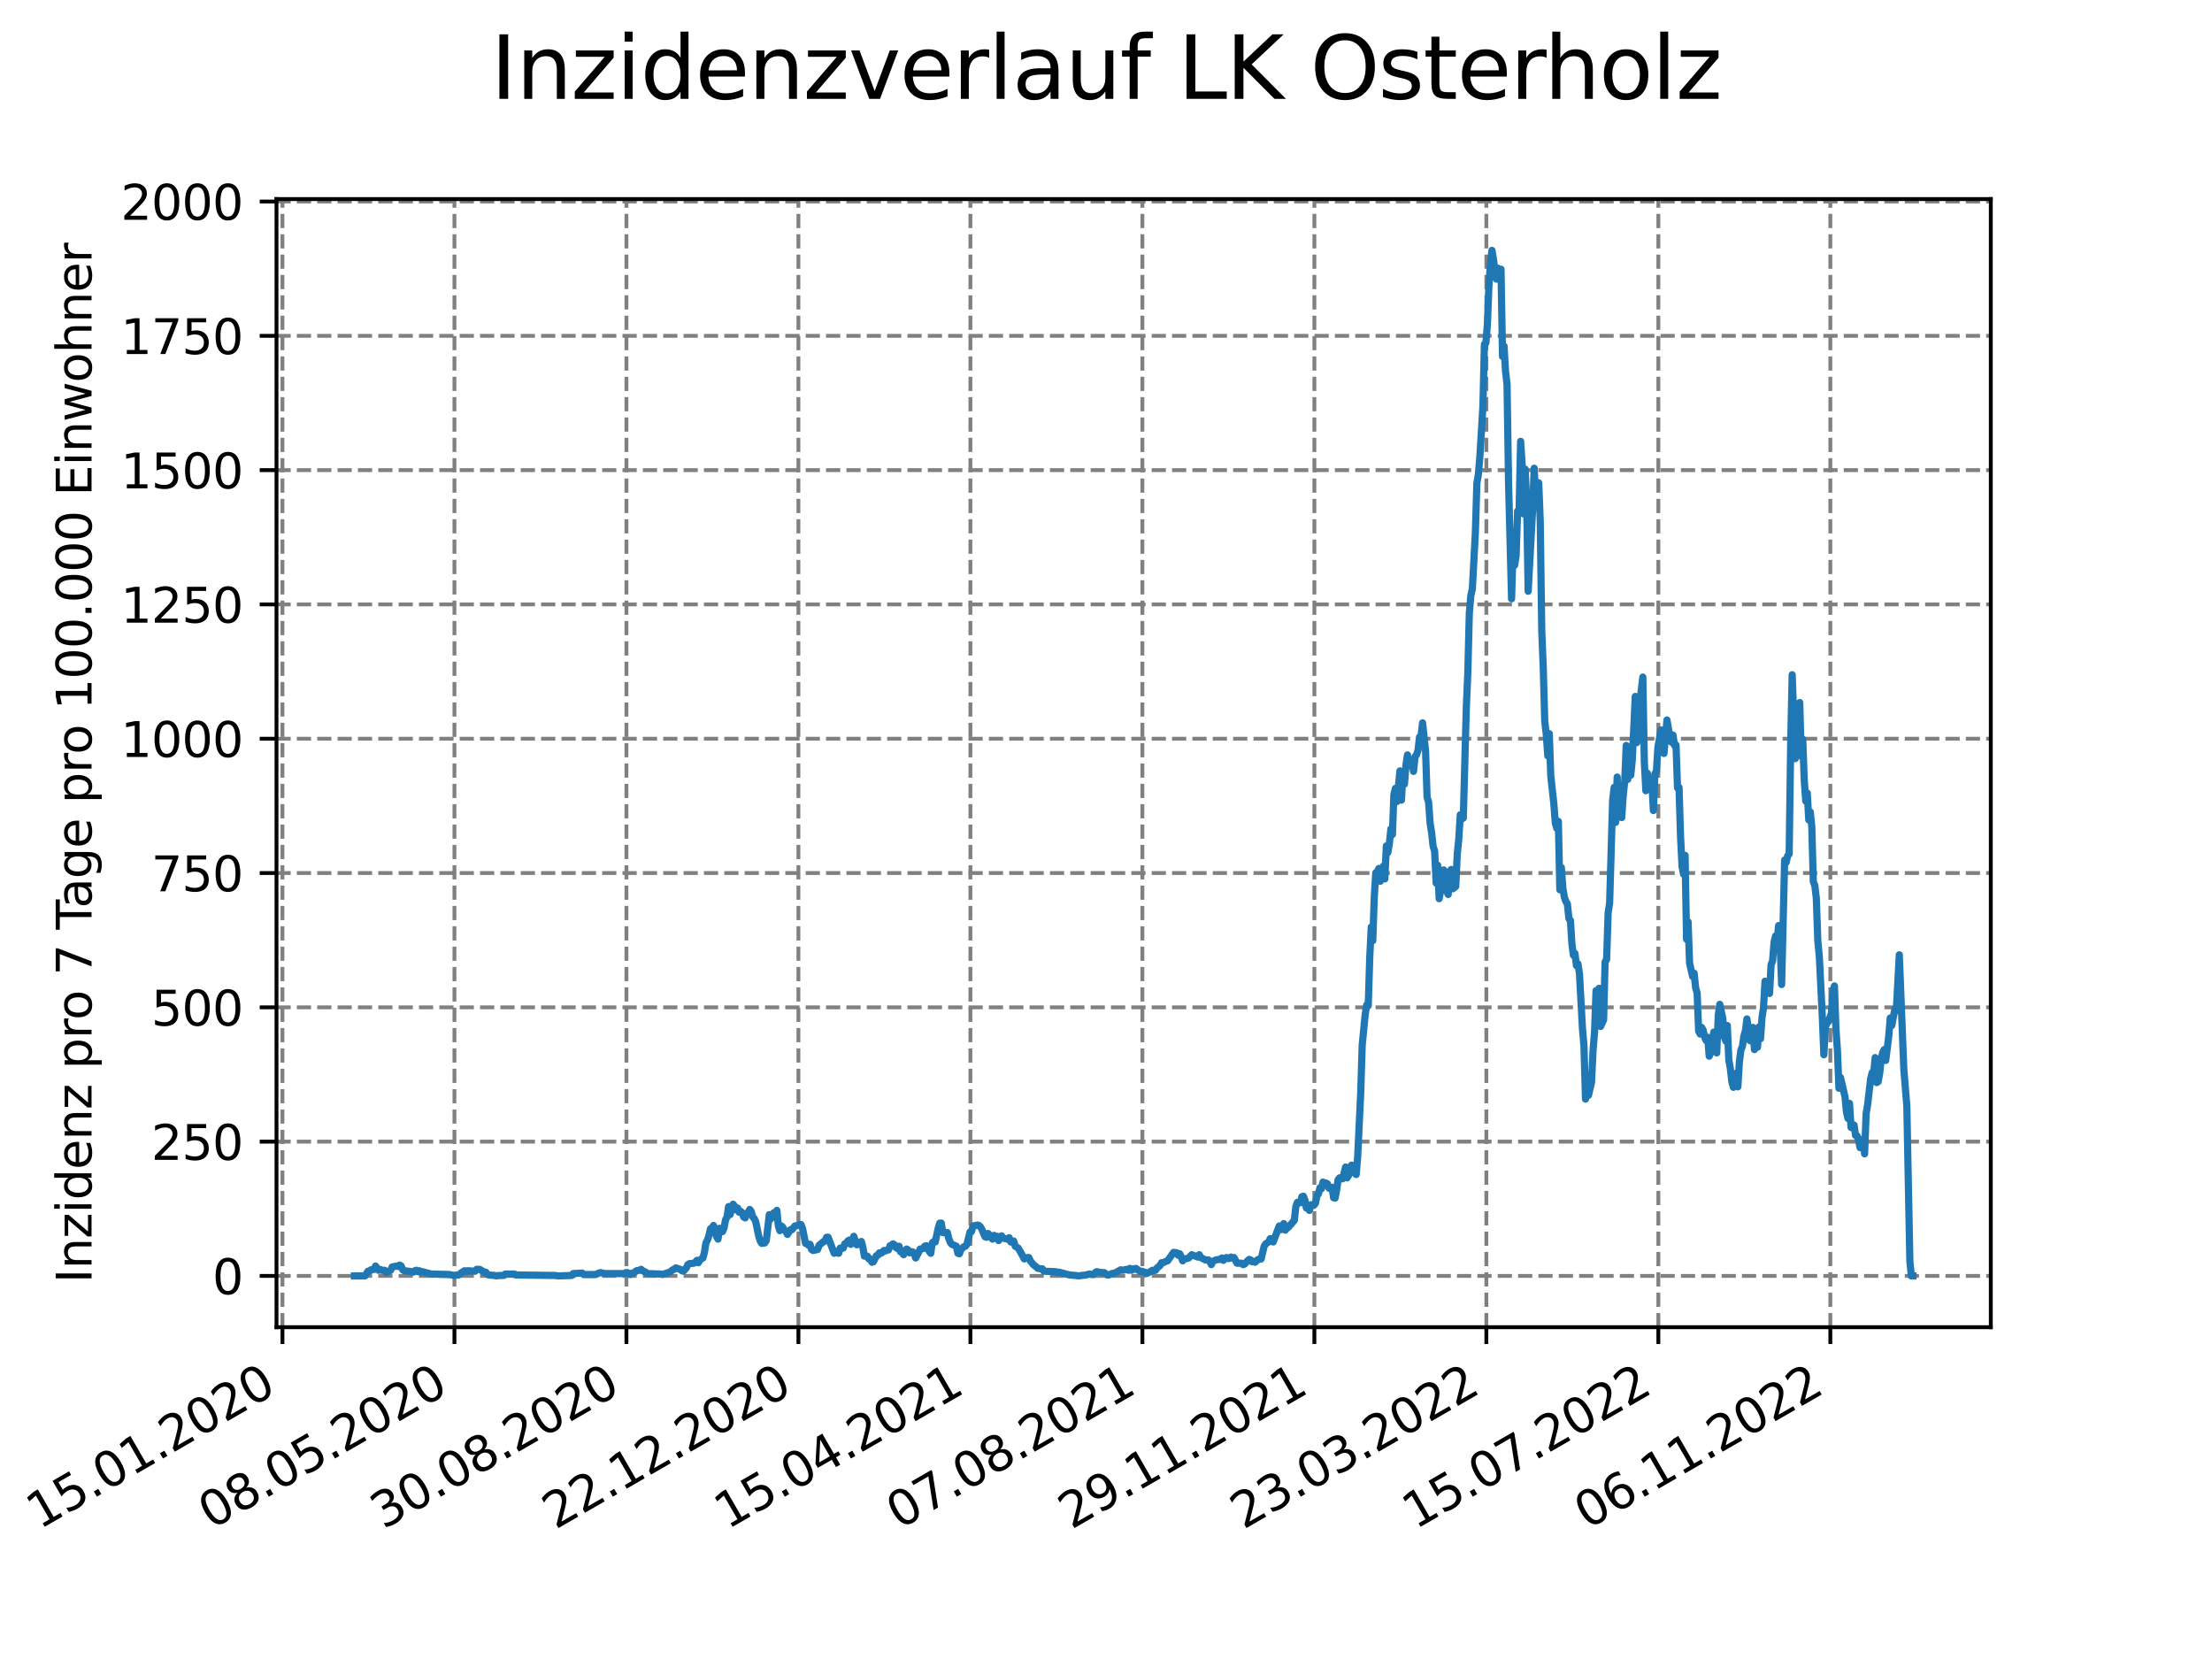 <?xml version="1.0" encoding="utf-8" standalone="no"?>
<!DOCTYPE svg PUBLIC "-//W3C//DTD SVG 1.1//EN"
  "http://www.w3.org/Graphics/SVG/1.1/DTD/svg11.dtd">
<svg xmlns:xlink="http://www.w3.org/1999/xlink" width="460.8pt" height="345.6pt" viewBox="0 0 460.8 345.6" xmlns="http://www.w3.org/2000/svg" version="1.1">
 <defs>
  <style type="text/css">*{stroke-linejoin: round; stroke-linecap: butt}</style>
 </defs>
 <g id="figure_1">
  <g id="patch_1">
   <path d="M 0 345.6 
L 460.8 345.6 
L 460.8 0 
L 0 0 
z
" style="fill: #ffffff"/>
  </g>
  <g id="axes_1">
   <g id="patch_2">
    <path d="M 57.6 276.48 
L 414.72 276.48 
L 414.72 41.472 
L 57.6 41.472 
z
" style="fill: #ffffff"/>
   </g>
   <g id="matplotlib.axis_1">
    <g id="xtick_1">
     <g id="line2d_1">
      <path d="M 58.839 276.48 
L 58.839 41.472 
" clip-path="url(#p938b5c70aa)" style="fill: none; stroke-dasharray: 2.96,1.28; stroke-dashoffset: 0; stroke: #808080; stroke-width: 0.8"/>
     </g>
     <g id="line2d_2">
      <defs>
       <path id="m889c617d1c" d="M 0 0 
L 0 3.5 
" style="stroke: #000000; stroke-width: 0.8"/>
      </defs>
      <g>
       <use xlink:href="#m889c617d1c" x="58.839" y="276.48" style="stroke: #000000; stroke-width: 0.8"/>
      </g>
     </g>
     <g id="text_1">
      <!-- 15.01.2020 -->
      <g transform="translate(8.214 318.689) rotate(-30) scale(0.1 -0.1)">
       <defs>
        <path id="DejaVuSans-31" d="M 794 531 
L 1825 531 
L 1825 4091 
L 703 3866 
L 703 4441 
L 1819 4666 
L 2450 4666 
L 2450 531 
L 3481 531 
L 3481 0 
L 794 0 
L 794 531 
z
" transform="scale(0.016)"/>
        <path id="DejaVuSans-35" d="M 691 4666 
L 3169 4666 
L 3169 4134 
L 1269 4134 
L 1269 2991 
Q 1406 3038 1543 3061 
Q 1681 3084 1819 3084 
Q 2600 3084 3056 2656 
Q 3513 2228 3513 1497 
Q 3513 744 3044 326 
Q 2575 -91 1722 -91 
Q 1428 -91 1123 -41 
Q 819 9 494 109 
L 494 744 
Q 775 591 1075 516 
Q 1375 441 1709 441 
Q 2250 441 2565 725 
Q 2881 1009 2881 1497 
Q 2881 1984 2565 2268 
Q 2250 2553 1709 2553 
Q 1456 2553 1204 2497 
Q 953 2441 691 2322 
L 691 4666 
z
" transform="scale(0.016)"/>
        <path id="DejaVuSans-2e" d="M 684 794 
L 1344 794 
L 1344 0 
L 684 0 
L 684 794 
z
" transform="scale(0.016)"/>
        <path id="DejaVuSans-30" d="M 2034 4250 
Q 1547 4250 1301 3770 
Q 1056 3291 1056 2328 
Q 1056 1369 1301 889 
Q 1547 409 2034 409 
Q 2525 409 2770 889 
Q 3016 1369 3016 2328 
Q 3016 3291 2770 3770 
Q 2525 4250 2034 4250 
z
M 2034 4750 
Q 2819 4750 3233 4129 
Q 3647 3509 3647 2328 
Q 3647 1150 3233 529 
Q 2819 -91 2034 -91 
Q 1250 -91 836 529 
Q 422 1150 422 2328 
Q 422 3509 836 4129 
Q 1250 4750 2034 4750 
z
" transform="scale(0.016)"/>
        <path id="DejaVuSans-32" d="M 1228 531 
L 3431 531 
L 3431 0 
L 469 0 
L 469 531 
Q 828 903 1448 1529 
Q 2069 2156 2228 2338 
Q 2531 2678 2651 2914 
Q 2772 3150 2772 3378 
Q 2772 3750 2511 3984 
Q 2250 4219 1831 4219 
Q 1534 4219 1204 4116 
Q 875 4013 500 3803 
L 500 4441 
Q 881 4594 1212 4672 
Q 1544 4750 1819 4750 
Q 2544 4750 2975 4387 
Q 3406 4025 3406 3419 
Q 3406 3131 3298 2873 
Q 3191 2616 2906 2266 
Q 2828 2175 2409 1742 
Q 1991 1309 1228 531 
z
" transform="scale(0.016)"/>
       </defs>
       <use xlink:href="#DejaVuSans-31"/>
       <use xlink:href="#DejaVuSans-35" x="63.623"/>
       <use xlink:href="#DejaVuSans-2e" x="127.246"/>
       <use xlink:href="#DejaVuSans-30" x="159.033"/>
       <use xlink:href="#DejaVuSans-31" x="222.656"/>
       <use xlink:href="#DejaVuSans-2e" x="286.279"/>
       <use xlink:href="#DejaVuSans-32" x="318.066"/>
       <use xlink:href="#DejaVuSans-30" x="381.689"/>
       <use xlink:href="#DejaVuSans-32" x="445.312"/>
       <use xlink:href="#DejaVuSans-30" x="508.936"/>
      </g>
     </g>
    </g>
    <g id="xtick_2">
     <g id="line2d_3">
      <path d="M 94.667 276.48 
L 94.667 41.472 
" clip-path="url(#p938b5c70aa)" style="fill: none; stroke-dasharray: 2.96,1.28; stroke-dashoffset: 0; stroke: #808080; stroke-width: 0.8"/>
     </g>
     <g id="line2d_4">
      <g>
       <use xlink:href="#m889c617d1c" x="94.667" y="276.48" style="stroke: #000000; stroke-width: 0.8"/>
      </g>
     </g>
     <g id="text_2">
      <!-- 08.05.2020 -->
      <g transform="translate(44.042 318.689) rotate(-30) scale(0.1 -0.1)">
       <defs>
        <path id="DejaVuSans-38" d="M 2034 2216 
Q 1584 2216 1326 1975 
Q 1069 1734 1069 1313 
Q 1069 891 1326 650 
Q 1584 409 2034 409 
Q 2484 409 2743 651 
Q 3003 894 3003 1313 
Q 3003 1734 2745 1975 
Q 2488 2216 2034 2216 
z
M 1403 2484 
Q 997 2584 770 2862 
Q 544 3141 544 3541 
Q 544 4100 942 4425 
Q 1341 4750 2034 4750 
Q 2731 4750 3128 4425 
Q 3525 4100 3525 3541 
Q 3525 3141 3298 2862 
Q 3072 2584 2669 2484 
Q 3125 2378 3379 2068 
Q 3634 1759 3634 1313 
Q 3634 634 3220 271 
Q 2806 -91 2034 -91 
Q 1263 -91 848 271 
Q 434 634 434 1313 
Q 434 1759 690 2068 
Q 947 2378 1403 2484 
z
M 1172 3481 
Q 1172 3119 1398 2916 
Q 1625 2713 2034 2713 
Q 2441 2713 2670 2916 
Q 2900 3119 2900 3481 
Q 2900 3844 2670 4047 
Q 2441 4250 2034 4250 
Q 1625 4250 1398 4047 
Q 1172 3844 1172 3481 
z
" transform="scale(0.016)"/>
       </defs>
       <use xlink:href="#DejaVuSans-30"/>
       <use xlink:href="#DejaVuSans-38" x="63.623"/>
       <use xlink:href="#DejaVuSans-2e" x="127.246"/>
       <use xlink:href="#DejaVuSans-30" x="159.033"/>
       <use xlink:href="#DejaVuSans-35" x="222.656"/>
       <use xlink:href="#DejaVuSans-2e" x="286.279"/>
       <use xlink:href="#DejaVuSans-32" x="318.066"/>
       <use xlink:href="#DejaVuSans-30" x="381.689"/>
       <use xlink:href="#DejaVuSans-32" x="445.312"/>
       <use xlink:href="#DejaVuSans-30" x="508.936"/>
      </g>
     </g>
    </g>
    <g id="xtick_3">
     <g id="line2d_5">
      <path d="M 130.495 276.48 
L 130.495 41.472 
" clip-path="url(#p938b5c70aa)" style="fill: none; stroke-dasharray: 2.96,1.28; stroke-dashoffset: 0; stroke: #808080; stroke-width: 0.8"/>
     </g>
     <g id="line2d_6">
      <g>
       <use xlink:href="#m889c617d1c" x="130.495" y="276.48" style="stroke: #000000; stroke-width: 0.8"/>
      </g>
     </g>
     <g id="text_3">
      <!-- 30.08.2020 -->
      <g transform="translate(79.87 318.689) rotate(-30) scale(0.1 -0.1)">
       <defs>
        <path id="DejaVuSans-33" d="M 2597 2516 
Q 3050 2419 3304 2112 
Q 3559 1806 3559 1356 
Q 3559 666 3084 287 
Q 2609 -91 1734 -91 
Q 1441 -91 1130 -33 
Q 819 25 488 141 
L 488 750 
Q 750 597 1062 519 
Q 1375 441 1716 441 
Q 2309 441 2620 675 
Q 2931 909 2931 1356 
Q 2931 1769 2642 2001 
Q 2353 2234 1838 2234 
L 1294 2234 
L 1294 2753 
L 1863 2753 
Q 2328 2753 2575 2939 
Q 2822 3125 2822 3475 
Q 2822 3834 2567 4026 
Q 2313 4219 1838 4219 
Q 1578 4219 1281 4162 
Q 984 4106 628 3988 
L 628 4550 
Q 988 4650 1302 4700 
Q 1616 4750 1894 4750 
Q 2613 4750 3031 4423 
Q 3450 4097 3450 3541 
Q 3450 3153 3228 2886 
Q 3006 2619 2597 2516 
z
" transform="scale(0.016)"/>
       </defs>
       <use xlink:href="#DejaVuSans-33"/>
       <use xlink:href="#DejaVuSans-30" x="63.623"/>
       <use xlink:href="#DejaVuSans-2e" x="127.246"/>
       <use xlink:href="#DejaVuSans-30" x="159.033"/>
       <use xlink:href="#DejaVuSans-38" x="222.656"/>
       <use xlink:href="#DejaVuSans-2e" x="286.279"/>
       <use xlink:href="#DejaVuSans-32" x="318.066"/>
       <use xlink:href="#DejaVuSans-30" x="381.689"/>
       <use xlink:href="#DejaVuSans-32" x="445.312"/>
       <use xlink:href="#DejaVuSans-30" x="508.936"/>
      </g>
     </g>
    </g>
    <g id="xtick_4">
     <g id="line2d_7">
      <path d="M 166.324 276.48 
L 166.324 41.472 
" clip-path="url(#p938b5c70aa)" style="fill: none; stroke-dasharray: 2.96,1.28; stroke-dashoffset: 0; stroke: #808080; stroke-width: 0.8"/>
     </g>
     <g id="line2d_8">
      <g>
       <use xlink:href="#m889c617d1c" x="166.324" y="276.48" style="stroke: #000000; stroke-width: 0.8"/>
      </g>
     </g>
     <g id="text_4">
      <!-- 22.12.2020 -->
      <g transform="translate(115.698 318.689) rotate(-30) scale(0.1 -0.1)">
       <use xlink:href="#DejaVuSans-32"/>
       <use xlink:href="#DejaVuSans-32" x="63.623"/>
       <use xlink:href="#DejaVuSans-2e" x="127.246"/>
       <use xlink:href="#DejaVuSans-31" x="159.033"/>
       <use xlink:href="#DejaVuSans-32" x="222.656"/>
       <use xlink:href="#DejaVuSans-2e" x="286.279"/>
       <use xlink:href="#DejaVuSans-32" x="318.066"/>
       <use xlink:href="#DejaVuSans-30" x="381.689"/>
       <use xlink:href="#DejaVuSans-32" x="445.312"/>
       <use xlink:href="#DejaVuSans-30" x="508.936"/>
      </g>
     </g>
    </g>
    <g id="xtick_5">
     <g id="line2d_9">
      <path d="M 202.152 276.48 
L 202.152 41.472 
" clip-path="url(#p938b5c70aa)" style="fill: none; stroke-dasharray: 2.96,1.28; stroke-dashoffset: 0; stroke: #808080; stroke-width: 0.8"/>
     </g>
     <g id="line2d_10">
      <g>
       <use xlink:href="#m889c617d1c" x="202.152" y="276.48" style="stroke: #000000; stroke-width: 0.8"/>
      </g>
     </g>
     <g id="text_5">
      <!-- 15.04.2021 -->
      <g transform="translate(151.527 318.689) rotate(-30) scale(0.1 -0.1)">
       <defs>
        <path id="DejaVuSans-34" d="M 2419 4116 
L 825 1625 
L 2419 1625 
L 2419 4116 
z
M 2253 4666 
L 3047 4666 
L 3047 1625 
L 3713 1625 
L 3713 1100 
L 3047 1100 
L 3047 0 
L 2419 0 
L 2419 1100 
L 313 1100 
L 313 1709 
L 2253 4666 
z
" transform="scale(0.016)"/>
       </defs>
       <use xlink:href="#DejaVuSans-31"/>
       <use xlink:href="#DejaVuSans-35" x="63.623"/>
       <use xlink:href="#DejaVuSans-2e" x="127.246"/>
       <use xlink:href="#DejaVuSans-30" x="159.033"/>
       <use xlink:href="#DejaVuSans-34" x="222.656"/>
       <use xlink:href="#DejaVuSans-2e" x="286.279"/>
       <use xlink:href="#DejaVuSans-32" x="318.066"/>
       <use xlink:href="#DejaVuSans-30" x="381.689"/>
       <use xlink:href="#DejaVuSans-32" x="445.312"/>
       <use xlink:href="#DejaVuSans-31" x="508.936"/>
      </g>
     </g>
    </g>
    <g id="xtick_6">
     <g id="line2d_11">
      <path d="M 237.98 276.48 
L 237.98 41.472 
" clip-path="url(#p938b5c70aa)" style="fill: none; stroke-dasharray: 2.96,1.28; stroke-dashoffset: 0; stroke: #808080; stroke-width: 0.8"/>
     </g>
     <g id="line2d_12">
      <g>
       <use xlink:href="#m889c617d1c" x="237.98" y="276.48" style="stroke: #000000; stroke-width: 0.8"/>
      </g>
     </g>
     <g id="text_6">
      <!-- 07.08.2021 -->
      <g transform="translate(187.355 318.689) rotate(-30) scale(0.1 -0.1)">
       <defs>
        <path id="DejaVuSans-37" d="M 525 4666 
L 3525 4666 
L 3525 4397 
L 1831 0 
L 1172 0 
L 2766 4134 
L 525 4134 
L 525 4666 
z
" transform="scale(0.016)"/>
       </defs>
       <use xlink:href="#DejaVuSans-30"/>
       <use xlink:href="#DejaVuSans-37" x="63.623"/>
       <use xlink:href="#DejaVuSans-2e" x="127.246"/>
       <use xlink:href="#DejaVuSans-30" x="159.033"/>
       <use xlink:href="#DejaVuSans-38" x="222.656"/>
       <use xlink:href="#DejaVuSans-2e" x="286.279"/>
       <use xlink:href="#DejaVuSans-32" x="318.066"/>
       <use xlink:href="#DejaVuSans-30" x="381.689"/>
       <use xlink:href="#DejaVuSans-32" x="445.312"/>
       <use xlink:href="#DejaVuSans-31" x="508.936"/>
      </g>
     </g>
    </g>
    <g id="xtick_7">
     <g id="line2d_13">
      <path d="M 273.809 276.48 
L 273.809 41.472 
" clip-path="url(#p938b5c70aa)" style="fill: none; stroke-dasharray: 2.96,1.28; stroke-dashoffset: 0; stroke: #808080; stroke-width: 0.8"/>
     </g>
     <g id="line2d_14">
      <g>
       <use xlink:href="#m889c617d1c" x="273.809" y="276.48" style="stroke: #000000; stroke-width: 0.8"/>
      </g>
     </g>
     <g id="text_7">
      <!-- 29.11.2021 -->
      <g transform="translate(223.183 318.689) rotate(-30) scale(0.1 -0.1)">
       <defs>
        <path id="DejaVuSans-39" d="M 703 97 
L 703 672 
Q 941 559 1184 500 
Q 1428 441 1663 441 
Q 2288 441 2617 861 
Q 2947 1281 2994 2138 
Q 2813 1869 2534 1725 
Q 2256 1581 1919 1581 
Q 1219 1581 811 2004 
Q 403 2428 403 3163 
Q 403 3881 828 4315 
Q 1253 4750 1959 4750 
Q 2769 4750 3195 4129 
Q 3622 3509 3622 2328 
Q 3622 1225 3098 567 
Q 2575 -91 1691 -91 
Q 1453 -91 1209 -44 
Q 966 3 703 97 
z
M 1959 2075 
Q 2384 2075 2632 2365 
Q 2881 2656 2881 3163 
Q 2881 3666 2632 3958 
Q 2384 4250 1959 4250 
Q 1534 4250 1286 3958 
Q 1038 3666 1038 3163 
Q 1038 2656 1286 2365 
Q 1534 2075 1959 2075 
z
" transform="scale(0.016)"/>
       </defs>
       <use xlink:href="#DejaVuSans-32"/>
       <use xlink:href="#DejaVuSans-39" x="63.623"/>
       <use xlink:href="#DejaVuSans-2e" x="127.246"/>
       <use xlink:href="#DejaVuSans-31" x="159.033"/>
       <use xlink:href="#DejaVuSans-31" x="222.656"/>
       <use xlink:href="#DejaVuSans-2e" x="286.279"/>
       <use xlink:href="#DejaVuSans-32" x="318.066"/>
       <use xlink:href="#DejaVuSans-30" x="381.689"/>
       <use xlink:href="#DejaVuSans-32" x="445.312"/>
       <use xlink:href="#DejaVuSans-31" x="508.936"/>
      </g>
     </g>
    </g>
    <g id="xtick_8">
     <g id="line2d_15">
      <path d="M 309.637 276.48 
L 309.637 41.472 
" clip-path="url(#p938b5c70aa)" style="fill: none; stroke-dasharray: 2.96,1.28; stroke-dashoffset: 0; stroke: #808080; stroke-width: 0.8"/>
     </g>
     <g id="line2d_16">
      <g>
       <use xlink:href="#m889c617d1c" x="309.637" y="276.48" style="stroke: #000000; stroke-width: 0.8"/>
      </g>
     </g>
     <g id="text_8">
      <!-- 23.03.2022 -->
      <g transform="translate(259.012 318.689) rotate(-30) scale(0.1 -0.1)">
       <use xlink:href="#DejaVuSans-32"/>
       <use xlink:href="#DejaVuSans-33" x="63.623"/>
       <use xlink:href="#DejaVuSans-2e" x="127.246"/>
       <use xlink:href="#DejaVuSans-30" x="159.033"/>
       <use xlink:href="#DejaVuSans-33" x="222.656"/>
       <use xlink:href="#DejaVuSans-2e" x="286.279"/>
       <use xlink:href="#DejaVuSans-32" x="318.066"/>
       <use xlink:href="#DejaVuSans-30" x="381.689"/>
       <use xlink:href="#DejaVuSans-32" x="445.312"/>
       <use xlink:href="#DejaVuSans-32" x="508.936"/>
      </g>
     </g>
    </g>
    <g id="xtick_9">
     <g id="line2d_17">
      <path d="M 345.465 276.48 
L 345.465 41.472 
" clip-path="url(#p938b5c70aa)" style="fill: none; stroke-dasharray: 2.96,1.28; stroke-dashoffset: 0; stroke: #808080; stroke-width: 0.8"/>
     </g>
     <g id="line2d_18">
      <g>
       <use xlink:href="#m889c617d1c" x="345.465" y="276.48" style="stroke: #000000; stroke-width: 0.8"/>
      </g>
     </g>
     <g id="text_9">
      <!-- 15.07.2022 -->
      <g transform="translate(294.84 318.689) rotate(-30) scale(0.1 -0.1)">
       <use xlink:href="#DejaVuSans-31"/>
       <use xlink:href="#DejaVuSans-35" x="63.623"/>
       <use xlink:href="#DejaVuSans-2e" x="127.246"/>
       <use xlink:href="#DejaVuSans-30" x="159.033"/>
       <use xlink:href="#DejaVuSans-37" x="222.656"/>
       <use xlink:href="#DejaVuSans-2e" x="286.279"/>
       <use xlink:href="#DejaVuSans-32" x="318.066"/>
       <use xlink:href="#DejaVuSans-30" x="381.689"/>
       <use xlink:href="#DejaVuSans-32" x="445.312"/>
       <use xlink:href="#DejaVuSans-32" x="508.936"/>
      </g>
     </g>
    </g>
    <g id="xtick_10">
     <g id="line2d_19">
      <path d="M 381.293 276.48 
L 381.293 41.472 
" clip-path="url(#p938b5c70aa)" style="fill: none; stroke-dasharray: 2.96,1.28; stroke-dashoffset: 0; stroke: #808080; stroke-width: 0.8"/>
     </g>
     <g id="line2d_20">
      <g>
       <use xlink:href="#m889c617d1c" x="381.293" y="276.48" style="stroke: #000000; stroke-width: 0.8"/>
      </g>
     </g>
     <g id="text_10">
      <!-- 06.11.2022 -->
      <g transform="translate(330.668 318.689) rotate(-30) scale(0.1 -0.1)">
       <defs>
        <path id="DejaVuSans-36" d="M 2113 2584 
Q 1688 2584 1439 2293 
Q 1191 2003 1191 1497 
Q 1191 994 1439 701 
Q 1688 409 2113 409 
Q 2538 409 2786 701 
Q 3034 994 3034 1497 
Q 3034 2003 2786 2293 
Q 2538 2584 2113 2584 
z
M 3366 4563 
L 3366 3988 
Q 3128 4100 2886 4159 
Q 2644 4219 2406 4219 
Q 1781 4219 1451 3797 
Q 1122 3375 1075 2522 
Q 1259 2794 1537 2939 
Q 1816 3084 2150 3084 
Q 2853 3084 3261 2657 
Q 3669 2231 3669 1497 
Q 3669 778 3244 343 
Q 2819 -91 2113 -91 
Q 1303 -91 875 529 
Q 447 1150 447 2328 
Q 447 3434 972 4092 
Q 1497 4750 2381 4750 
Q 2619 4750 2861 4703 
Q 3103 4656 3366 4563 
z
" transform="scale(0.016)"/>
       </defs>
       <use xlink:href="#DejaVuSans-30"/>
       <use xlink:href="#DejaVuSans-36" x="63.623"/>
       <use xlink:href="#DejaVuSans-2e" x="127.246"/>
       <use xlink:href="#DejaVuSans-31" x="159.033"/>
       <use xlink:href="#DejaVuSans-31" x="222.656"/>
       <use xlink:href="#DejaVuSans-2e" x="286.279"/>
       <use xlink:href="#DejaVuSans-32" x="318.066"/>
       <use xlink:href="#DejaVuSans-30" x="381.689"/>
       <use xlink:href="#DejaVuSans-32" x="445.312"/>
       <use xlink:href="#DejaVuSans-32" x="508.936"/>
      </g>
     </g>
    </g>
   </g>
   <g id="matplotlib.axis_2">
    <g id="ytick_1">
     <g id="line2d_21">
      <path d="M 57.6 265.798 
L 414.72 265.798 
" clip-path="url(#p938b5c70aa)" style="fill: none; stroke-dasharray: 2.96,1.28; stroke-dashoffset: 0; stroke: #808080; stroke-width: 0.8"/>
     </g>
     <g id="line2d_22">
      <defs>
       <path id="m76d93c7f33" d="M 0 0 
L -3.5 0 
" style="stroke: #000000; stroke-width: 0.8"/>
      </defs>
      <g>
       <use xlink:href="#m76d93c7f33" x="57.6" y="265.798" style="stroke: #000000; stroke-width: 0.8"/>
      </g>
     </g>
     <g id="text_11">
      <!-- 0 -->
      <g transform="translate(44.237 269.597) scale(0.1 -0.1)">
       <use xlink:href="#DejaVuSans-30"/>
      </g>
     </g>
    </g>
    <g id="ytick_2">
     <g id="line2d_23">
      <path d="M 57.6 237.821 
L 414.72 237.821 
" clip-path="url(#p938b5c70aa)" style="fill: none; stroke-dasharray: 2.96,1.28; stroke-dashoffset: 0; stroke: #808080; stroke-width: 0.8"/>
     </g>
     <g id="line2d_24">
      <g>
       <use xlink:href="#m76d93c7f33" x="57.6" y="237.821" style="stroke: #000000; stroke-width: 0.8"/>
      </g>
     </g>
     <g id="text_12">
      <!-- 250 -->
      <g transform="translate(31.512 241.62) scale(0.1 -0.1)">
       <use xlink:href="#DejaVuSans-32"/>
       <use xlink:href="#DejaVuSans-35" x="63.623"/>
       <use xlink:href="#DejaVuSans-30" x="127.246"/>
      </g>
     </g>
    </g>
    <g id="ytick_3">
     <g id="line2d_25">
      <path d="M 57.6 209.844 
L 414.72 209.844 
" clip-path="url(#p938b5c70aa)" style="fill: none; stroke-dasharray: 2.96,1.28; stroke-dashoffset: 0; stroke: #808080; stroke-width: 0.8"/>
     </g>
     <g id="line2d_26">
      <g>
       <use xlink:href="#m76d93c7f33" x="57.6" y="209.844" style="stroke: #000000; stroke-width: 0.8"/>
      </g>
     </g>
     <g id="text_13">
      <!-- 500 -->
      <g transform="translate(31.512 213.643) scale(0.1 -0.1)">
       <use xlink:href="#DejaVuSans-35"/>
       <use xlink:href="#DejaVuSans-30" x="63.623"/>
       <use xlink:href="#DejaVuSans-30" x="127.246"/>
      </g>
     </g>
    </g>
    <g id="ytick_4">
     <g id="line2d_27">
      <path d="M 57.6 181.867 
L 414.72 181.867 
" clip-path="url(#p938b5c70aa)" style="fill: none; stroke-dasharray: 2.96,1.28; stroke-dashoffset: 0; stroke: #808080; stroke-width: 0.8"/>
     </g>
     <g id="line2d_28">
      <g>
       <use xlink:href="#m76d93c7f33" x="57.6" y="181.867" style="stroke: #000000; stroke-width: 0.8"/>
      </g>
     </g>
     <g id="text_14">
      <!-- 750 -->
      <g transform="translate(31.512 185.666) scale(0.1 -0.1)">
       <use xlink:href="#DejaVuSans-37"/>
       <use xlink:href="#DejaVuSans-35" x="63.623"/>
       <use xlink:href="#DejaVuSans-30" x="127.246"/>
      </g>
     </g>
    </g>
    <g id="ytick_5">
     <g id="line2d_29">
      <path d="M 57.6 153.89 
L 414.72 153.89 
" clip-path="url(#p938b5c70aa)" style="fill: none; stroke-dasharray: 2.96,1.28; stroke-dashoffset: 0; stroke: #808080; stroke-width: 0.8"/>
     </g>
     <g id="line2d_30">
      <g>
       <use xlink:href="#m76d93c7f33" x="57.6" y="153.89" style="stroke: #000000; stroke-width: 0.8"/>
      </g>
     </g>
     <g id="text_15">
      <!-- 1000 -->
      <g transform="translate(25.15 157.689) scale(0.1 -0.1)">
       <use xlink:href="#DejaVuSans-31"/>
       <use xlink:href="#DejaVuSans-30" x="63.623"/>
       <use xlink:href="#DejaVuSans-30" x="127.246"/>
       <use xlink:href="#DejaVuSans-30" x="190.869"/>
      </g>
     </g>
    </g>
    <g id="ytick_6">
     <g id="line2d_31">
      <path d="M 57.6 125.913 
L 414.72 125.913 
" clip-path="url(#p938b5c70aa)" style="fill: none; stroke-dasharray: 2.96,1.28; stroke-dashoffset: 0; stroke: #808080; stroke-width: 0.8"/>
     </g>
     <g id="line2d_32">
      <g>
       <use xlink:href="#m76d93c7f33" x="57.6" y="125.913" style="stroke: #000000; stroke-width: 0.8"/>
      </g>
     </g>
     <g id="text_16">
      <!-- 1250 -->
      <g transform="translate(25.15 129.712) scale(0.1 -0.1)">
       <use xlink:href="#DejaVuSans-31"/>
       <use xlink:href="#DejaVuSans-32" x="63.623"/>
       <use xlink:href="#DejaVuSans-35" x="127.246"/>
       <use xlink:href="#DejaVuSans-30" x="190.869"/>
      </g>
     </g>
    </g>
    <g id="ytick_7">
     <g id="line2d_33">
      <path d="M 57.6 97.936 
L 414.72 97.936 
" clip-path="url(#p938b5c70aa)" style="fill: none; stroke-dasharray: 2.96,1.28; stroke-dashoffset: 0; stroke: #808080; stroke-width: 0.8"/>
     </g>
     <g id="line2d_34">
      <g>
       <use xlink:href="#m76d93c7f33" x="57.6" y="97.936" style="stroke: #000000; stroke-width: 0.8"/>
      </g>
     </g>
     <g id="text_17">
      <!-- 1500 -->
      <g transform="translate(25.15 101.735) scale(0.1 -0.1)">
       <use xlink:href="#DejaVuSans-31"/>
       <use xlink:href="#DejaVuSans-35" x="63.623"/>
       <use xlink:href="#DejaVuSans-30" x="127.246"/>
       <use xlink:href="#DejaVuSans-30" x="190.869"/>
      </g>
     </g>
    </g>
    <g id="ytick_8">
     <g id="line2d_35">
      <path d="M 57.6 69.959 
L 414.72 69.959 
" clip-path="url(#p938b5c70aa)" style="fill: none; stroke-dasharray: 2.96,1.28; stroke-dashoffset: 0; stroke: #808080; stroke-width: 0.8"/>
     </g>
     <g id="line2d_36">
      <g>
       <use xlink:href="#m76d93c7f33" x="57.6" y="69.959" style="stroke: #000000; stroke-width: 0.8"/>
      </g>
     </g>
     <g id="text_18">
      <!-- 1750 -->
      <g transform="translate(25.15 73.758) scale(0.1 -0.1)">
       <use xlink:href="#DejaVuSans-31"/>
       <use xlink:href="#DejaVuSans-37" x="63.623"/>
       <use xlink:href="#DejaVuSans-35" x="127.246"/>
       <use xlink:href="#DejaVuSans-30" x="190.869"/>
      </g>
     </g>
    </g>
    <g id="ytick_9">
     <g id="line2d_37">
      <path d="M 57.6 41.982 
L 414.72 41.982 
" clip-path="url(#p938b5c70aa)" style="fill: none; stroke-dasharray: 2.96,1.28; stroke-dashoffset: 0; stroke: #808080; stroke-width: 0.8"/>
     </g>
     <g id="line2d_38">
      <g>
       <use xlink:href="#m76d93c7f33" x="57.6" y="41.982" style="stroke: #000000; stroke-width: 0.8"/>
      </g>
     </g>
     <g id="text_19">
      <!-- 2000 -->
      <g transform="translate(25.15 45.781) scale(0.1 -0.1)">
       <use xlink:href="#DejaVuSans-32"/>
       <use xlink:href="#DejaVuSans-30" x="63.623"/>
       <use xlink:href="#DejaVuSans-30" x="127.246"/>
       <use xlink:href="#DejaVuSans-30" x="190.869"/>
      </g>
     </g>
    </g>
    <g id="text_20">
     <!-- Inzidenz pro 7 Tage pro 100.000 Einwohner -->
     <g transform="translate(19.07 267.301) rotate(-90) scale(0.1 -0.1)">
      <defs>
       <path id="DejaVuSans-49" d="M 628 4666 
L 1259 4666 
L 1259 0 
L 628 0 
L 628 4666 
z
" transform="scale(0.016)"/>
       <path id="DejaVuSans-6e" d="M 3513 2113 
L 3513 0 
L 2938 0 
L 2938 2094 
Q 2938 2591 2744 2837 
Q 2550 3084 2163 3084 
Q 1697 3084 1428 2787 
Q 1159 2491 1159 1978 
L 1159 0 
L 581 0 
L 581 3500 
L 1159 3500 
L 1159 2956 
Q 1366 3272 1645 3428 
Q 1925 3584 2291 3584 
Q 2894 3584 3203 3211 
Q 3513 2838 3513 2113 
z
" transform="scale(0.016)"/>
       <path id="DejaVuSans-7a" d="M 353 3500 
L 3084 3500 
L 3084 2975 
L 922 459 
L 3084 459 
L 3084 0 
L 275 0 
L 275 525 
L 2438 3041 
L 353 3041 
L 353 3500 
z
" transform="scale(0.016)"/>
       <path id="DejaVuSans-69" d="M 603 3500 
L 1178 3500 
L 1178 0 
L 603 0 
L 603 3500 
z
M 603 4863 
L 1178 4863 
L 1178 4134 
L 603 4134 
L 603 4863 
z
" transform="scale(0.016)"/>
       <path id="DejaVuSans-64" d="M 2906 2969 
L 2906 4863 
L 3481 4863 
L 3481 0 
L 2906 0 
L 2906 525 
Q 2725 213 2448 61 
Q 2172 -91 1784 -91 
Q 1150 -91 751 415 
Q 353 922 353 1747 
Q 353 2572 751 3078 
Q 1150 3584 1784 3584 
Q 2172 3584 2448 3432 
Q 2725 3281 2906 2969 
z
M 947 1747 
Q 947 1113 1208 752 
Q 1469 391 1925 391 
Q 2381 391 2643 752 
Q 2906 1113 2906 1747 
Q 2906 2381 2643 2742 
Q 2381 3103 1925 3103 
Q 1469 3103 1208 2742 
Q 947 2381 947 1747 
z
" transform="scale(0.016)"/>
       <path id="DejaVuSans-65" d="M 3597 1894 
L 3597 1613 
L 953 1613 
Q 991 1019 1311 708 
Q 1631 397 2203 397 
Q 2534 397 2845 478 
Q 3156 559 3463 722 
L 3463 178 
Q 3153 47 2828 -22 
Q 2503 -91 2169 -91 
Q 1331 -91 842 396 
Q 353 884 353 1716 
Q 353 2575 817 3079 
Q 1281 3584 2069 3584 
Q 2775 3584 3186 3129 
Q 3597 2675 3597 1894 
z
M 3022 2063 
Q 3016 2534 2758 2815 
Q 2500 3097 2075 3097 
Q 1594 3097 1305 2825 
Q 1016 2553 972 2059 
L 3022 2063 
z
" transform="scale(0.016)"/>
       <path id="DejaVuSans-20" transform="scale(0.016)"/>
       <path id="DejaVuSans-70" d="M 1159 525 
L 1159 -1331 
L 581 -1331 
L 581 3500 
L 1159 3500 
L 1159 2969 
Q 1341 3281 1617 3432 
Q 1894 3584 2278 3584 
Q 2916 3584 3314 3078 
Q 3713 2572 3713 1747 
Q 3713 922 3314 415 
Q 2916 -91 2278 -91 
Q 1894 -91 1617 61 
Q 1341 213 1159 525 
z
M 3116 1747 
Q 3116 2381 2855 2742 
Q 2594 3103 2138 3103 
Q 1681 3103 1420 2742 
Q 1159 2381 1159 1747 
Q 1159 1113 1420 752 
Q 1681 391 2138 391 
Q 2594 391 2855 752 
Q 3116 1113 3116 1747 
z
" transform="scale(0.016)"/>
       <path id="DejaVuSans-72" d="M 2631 2963 
Q 2534 3019 2420 3045 
Q 2306 3072 2169 3072 
Q 1681 3072 1420 2755 
Q 1159 2438 1159 1844 
L 1159 0 
L 581 0 
L 581 3500 
L 1159 3500 
L 1159 2956 
Q 1341 3275 1631 3429 
Q 1922 3584 2338 3584 
Q 2397 3584 2469 3576 
Q 2541 3569 2628 3553 
L 2631 2963 
z
" transform="scale(0.016)"/>
       <path id="DejaVuSans-6f" d="M 1959 3097 
Q 1497 3097 1228 2736 
Q 959 2375 959 1747 
Q 959 1119 1226 758 
Q 1494 397 1959 397 
Q 2419 397 2687 759 
Q 2956 1122 2956 1747 
Q 2956 2369 2687 2733 
Q 2419 3097 1959 3097 
z
M 1959 3584 
Q 2709 3584 3137 3096 
Q 3566 2609 3566 1747 
Q 3566 888 3137 398 
Q 2709 -91 1959 -91 
Q 1206 -91 779 398 
Q 353 888 353 1747 
Q 353 2609 779 3096 
Q 1206 3584 1959 3584 
z
" transform="scale(0.016)"/>
       <path id="DejaVuSans-54" d="M -19 4666 
L 3928 4666 
L 3928 4134 
L 2272 4134 
L 2272 0 
L 1638 0 
L 1638 4134 
L -19 4134 
L -19 4666 
z
" transform="scale(0.016)"/>
       <path id="DejaVuSans-61" d="M 2194 1759 
Q 1497 1759 1228 1600 
Q 959 1441 959 1056 
Q 959 750 1161 570 
Q 1363 391 1709 391 
Q 2188 391 2477 730 
Q 2766 1069 2766 1631 
L 2766 1759 
L 2194 1759 
z
M 3341 1997 
L 3341 0 
L 2766 0 
L 2766 531 
Q 2569 213 2275 61 
Q 1981 -91 1556 -91 
Q 1019 -91 701 211 
Q 384 513 384 1019 
Q 384 1609 779 1909 
Q 1175 2209 1959 2209 
L 2766 2209 
L 2766 2266 
Q 2766 2663 2505 2880 
Q 2244 3097 1772 3097 
Q 1472 3097 1187 3025 
Q 903 2953 641 2809 
L 641 3341 
Q 956 3463 1253 3523 
Q 1550 3584 1831 3584 
Q 2591 3584 2966 3190 
Q 3341 2797 3341 1997 
z
" transform="scale(0.016)"/>
       <path id="DejaVuSans-67" d="M 2906 1791 
Q 2906 2416 2648 2759 
Q 2391 3103 1925 3103 
Q 1463 3103 1205 2759 
Q 947 2416 947 1791 
Q 947 1169 1205 825 
Q 1463 481 1925 481 
Q 2391 481 2648 825 
Q 2906 1169 2906 1791 
z
M 3481 434 
Q 3481 -459 3084 -895 
Q 2688 -1331 1869 -1331 
Q 1566 -1331 1297 -1286 
Q 1028 -1241 775 -1147 
L 775 -588 
Q 1028 -725 1275 -790 
Q 1522 -856 1778 -856 
Q 2344 -856 2625 -561 
Q 2906 -266 2906 331 
L 2906 616 
Q 2728 306 2450 153 
Q 2172 0 1784 0 
Q 1141 0 747 490 
Q 353 981 353 1791 
Q 353 2603 747 3093 
Q 1141 3584 1784 3584 
Q 2172 3584 2450 3431 
Q 2728 3278 2906 2969 
L 2906 3500 
L 3481 3500 
L 3481 434 
z
" transform="scale(0.016)"/>
       <path id="DejaVuSans-45" d="M 628 4666 
L 3578 4666 
L 3578 4134 
L 1259 4134 
L 1259 2753 
L 3481 2753 
L 3481 2222 
L 1259 2222 
L 1259 531 
L 3634 531 
L 3634 0 
L 628 0 
L 628 4666 
z
" transform="scale(0.016)"/>
       <path id="DejaVuSans-77" d="M 269 3500 
L 844 3500 
L 1563 769 
L 2278 3500 
L 2956 3500 
L 3675 769 
L 4391 3500 
L 4966 3500 
L 4050 0 
L 3372 0 
L 2619 2869 
L 1863 0 
L 1184 0 
L 269 3500 
z
" transform="scale(0.016)"/>
       <path id="DejaVuSans-68" d="M 3513 2113 
L 3513 0 
L 2938 0 
L 2938 2094 
Q 2938 2591 2744 2837 
Q 2550 3084 2163 3084 
Q 1697 3084 1428 2787 
Q 1159 2491 1159 1978 
L 1159 0 
L 581 0 
L 581 4863 
L 1159 4863 
L 1159 2956 
Q 1366 3272 1645 3428 
Q 1925 3584 2291 3584 
Q 2894 3584 3203 3211 
Q 3513 2838 3513 2113 
z
" transform="scale(0.016)"/>
      </defs>
      <use xlink:href="#DejaVuSans-49"/>
      <use xlink:href="#DejaVuSans-6e" x="29.492"/>
      <use xlink:href="#DejaVuSans-7a" x="92.871"/>
      <use xlink:href="#DejaVuSans-69" x="145.361"/>
      <use xlink:href="#DejaVuSans-64" x="173.145"/>
      <use xlink:href="#DejaVuSans-65" x="236.621"/>
      <use xlink:href="#DejaVuSans-6e" x="298.145"/>
      <use xlink:href="#DejaVuSans-7a" x="361.523"/>
      <use xlink:href="#DejaVuSans-20" x="414.014"/>
      <use xlink:href="#DejaVuSans-70" x="445.801"/>
      <use xlink:href="#DejaVuSans-72" x="509.277"/>
      <use xlink:href="#DejaVuSans-6f" x="548.141"/>
      <use xlink:href="#DejaVuSans-20" x="609.322"/>
      <use xlink:href="#DejaVuSans-37" x="641.109"/>
      <use xlink:href="#DejaVuSans-20" x="704.732"/>
      <use xlink:href="#DejaVuSans-54" x="736.52"/>
      <use xlink:href="#DejaVuSans-61" x="781.104"/>
      <use xlink:href="#DejaVuSans-67" x="842.383"/>
      <use xlink:href="#DejaVuSans-65" x="905.859"/>
      <use xlink:href="#DejaVuSans-20" x="967.383"/>
      <use xlink:href="#DejaVuSans-70" x="999.17"/>
      <use xlink:href="#DejaVuSans-72" x="1062.646"/>
      <use xlink:href="#DejaVuSans-6f" x="1101.51"/>
      <use xlink:href="#DejaVuSans-20" x="1162.691"/>
      <use xlink:href="#DejaVuSans-31" x="1194.479"/>
      <use xlink:href="#DejaVuSans-30" x="1258.102"/>
      <use xlink:href="#DejaVuSans-30" x="1321.725"/>
      <use xlink:href="#DejaVuSans-2e" x="1385.348"/>
      <use xlink:href="#DejaVuSans-30" x="1417.135"/>
      <use xlink:href="#DejaVuSans-30" x="1480.758"/>
      <use xlink:href="#DejaVuSans-30" x="1544.381"/>
      <use xlink:href="#DejaVuSans-20" x="1608.004"/>
      <use xlink:href="#DejaVuSans-45" x="1639.791"/>
      <use xlink:href="#DejaVuSans-69" x="1702.975"/>
      <use xlink:href="#DejaVuSans-6e" x="1730.758"/>
      <use xlink:href="#DejaVuSans-77" x="1794.137"/>
      <use xlink:href="#DejaVuSans-6f" x="1875.924"/>
      <use xlink:href="#DejaVuSans-68" x="1937.105"/>
      <use xlink:href="#DejaVuSans-6e" x="2000.484"/>
      <use xlink:href="#DejaVuSans-65" x="2063.863"/>
      <use xlink:href="#DejaVuSans-72" x="2125.387"/>
     </g>
    </g>
   </g>
   <g id="line2d_39">
    <path d="M 73.833 265.798 
L 76.033 265.798 
L 76.661 264.816 
L 76.976 264.816 
L 77.29 264.521 
L 77.918 264.423 
L 78.233 263.735 
L 78.861 264.619 
L 79.176 264.423 
L 79.49 264.619 
L 80.118 264.619 
L 80.433 265.11 
L 81.061 264.816 
L 81.376 264.619 
L 81.69 263.932 
L 82.633 263.735 
L 82.947 263.833 
L 83.261 263.539 
L 83.576 263.735 
L 83.89 264.521 
L 84.204 264.717 
L 85.147 264.816 
L 86.09 265.012 
L 86.404 264.717 
L 86.718 264.619 
L 87.033 264.914 
L 87.347 264.717 
L 87.661 265.012 
L 87.975 264.914 
L 89.861 265.405 
L 93.633 265.503 
L 94.575 265.7 
L 95.204 265.601 
L 95.518 265.601 
L 96.147 265.11 
L 96.775 264.717 
L 97.09 264.914 
L 97.404 264.717 
L 98.975 264.816 
L 99.29 264.423 
L 99.918 264.423 
L 100.861 265.012 
L 101.175 265.012 
L 101.49 265.405 
L 101.804 265.601 
L 103.061 265.7 
L 103.375 265.798 
L 104.004 265.7 
L 104.947 265.7 
L 105.261 265.405 
L 107.147 265.405 
L 107.461 265.601 
L 115.632 265.7 
L 116.261 265.798 
L 119.09 265.7 
L 119.404 265.307 
L 121.289 265.208 
L 121.604 265.503 
L 124.118 265.503 
L 124.747 265.208 
L 125.061 265.11 
L 126.004 265.307 
L 130.089 265.307 
L 130.404 265.11 
L 130.718 265.11 
L 131.032 265.405 
L 131.347 265.503 
L 131.661 265.208 
L 131.975 265.208 
L 132.604 264.717 
L 133.232 264.619 
L 133.547 264.423 
L 133.861 264.717 
L 134.489 265.012 
L 134.804 265.307 
L 137.632 265.405 
L 137.946 265.503 
L 139.518 265.012 
L 140.146 264.521 
L 140.461 264.423 
L 140.775 264.128 
L 141.718 264.423 
L 142.032 264.717 
L 142.346 264.816 
L 142.975 264.128 
L 143.289 263.44 
L 143.604 263.244 
L 144.546 263.146 
L 144.861 262.949 
L 145.175 262.556 
L 145.489 263.047 
L 145.804 262.458 
L 146.432 262.065 
L 146.746 260.886 
L 147.061 258.922 
L 147.375 258.333 
L 147.689 257.35 
L 148.004 255.975 
L 148.318 255.877 
L 148.632 255.288 
L 148.946 256.172 
L 149.261 257.547 
L 149.575 258.136 
L 149.889 255.877 
L 150.204 256.466 
L 150.518 256.564 
L 150.832 255.779 
L 151.146 254.109 
L 151.461 253.519 
L 151.775 251.358 
L 152.089 253.028 
L 152.718 250.867 
L 153.032 251.26 
L 153.346 252.046 
L 153.661 251.653 
L 153.975 252.537 
L 154.289 252.341 
L 154.604 252.635 
L 154.918 253.519 
L 155.232 253.716 
L 155.546 252.734 
L 155.861 252.635 
L 156.175 251.948 
L 156.489 252.341 
L 156.803 253.519 
L 157.118 253.814 
L 157.432 254.502 
L 158.061 257.547 
L 158.375 258.529 
L 158.689 259.02 
L 159.318 258.922 
L 159.632 258.431 
L 160.261 253.028 
L 160.575 253.912 
L 161.203 252.635 
L 161.518 252.734 
L 161.832 252.144 
L 162.146 255.386 
L 162.461 256.368 
L 162.775 255.386 
L 163.089 255.68 
L 163.403 256.27 
L 163.718 256.466 
L 164.032 257.154 
L 164.661 256.172 
L 164.975 256.172 
L 165.603 255.386 
L 166.232 255.288 
L 166.546 255.091 
L 166.861 255.091 
L 167.175 255.877 
L 167.803 259.02 
L 168.118 259.02 
L 168.432 259.413 
L 168.746 259.217 
L 169.061 260.297 
L 169.375 260.494 
L 170.318 260.297 
L 170.632 259.413 
L 171.575 258.627 
L 171.889 258.529 
L 172.203 257.743 
L 172.518 257.743 
L 173.775 261.083 
L 174.089 260.69 
L 174.403 260.985 
L 174.718 261.083 
L 175.032 260.002 
L 175.66 260.002 
L 175.975 259.118 
L 176.289 259.02 
L 176.603 258.529 
L 176.918 258.333 
L 177.232 259.217 
L 177.546 258.529 
L 177.86 257.547 
L 178.489 259.315 
L 178.803 259.118 
L 179.118 259.217 
L 179.432 258.627 
L 179.746 259.806 
L 180.06 261.672 
L 180.689 261.672 
L 181.003 262.262 
L 181.318 262.262 
L 181.632 262.949 
L 181.946 262.851 
L 182.575 261.574 
L 182.889 261.476 
L 183.203 260.985 
L 183.518 261.083 
L 183.832 260.886 
L 184.146 260.494 
L 184.46 260.592 
L 184.775 260.395 
L 185.089 260.395 
L 185.403 259.511 
L 185.718 259.413 
L 186.032 259.118 
L 186.346 259.315 
L 186.66 259.904 
L 186.975 260.101 
L 187.289 259.61 
L 187.603 260.788 
L 187.918 260.886 
L 188.232 261.378 
L 188.86 260.199 
L 189.175 260.395 
L 189.489 260.985 
L 189.803 260.788 
L 190.118 260.788 
L 190.432 261.083 
L 190.746 262.065 
L 191.375 260.886 
L 191.689 260.199 
L 192.317 260.101 
L 192.632 259.61 
L 192.946 259.511 
L 193.575 260.69 
L 193.889 261.083 
L 194.203 258.922 
L 194.517 258.627 
L 194.832 258.725 
L 195.46 255.779 
L 195.775 254.796 
L 196.089 254.796 
L 196.403 256.761 
L 197.032 256.859 
L 197.346 256.761 
L 197.66 258.038 
L 197.975 258.824 
L 198.289 259.217 
L 199.232 259.61 
L 199.546 261.083 
L 199.86 261.181 
L 200.175 260.297 
L 200.803 259.708 
L 201.117 259.61 
L 201.432 259.217 
L 202.06 256.663 
L 202.375 256.564 
L 202.689 255.386 
L 203.317 255.288 
L 203.632 255.189 
L 203.946 255.288 
L 204.26 255.582 
L 204.575 256.172 
L 205.203 257.645 
L 205.517 257.743 
L 205.832 256.957 
L 206.146 257.252 
L 206.46 257.841 
L 206.775 258.136 
L 207.089 257.35 
L 207.403 257.645 
L 207.717 257.547 
L 208.032 258.431 
L 208.346 257.743 
L 208.66 257.449 
L 208.975 257.94 
L 209.917 258.136 
L 210.232 257.841 
L 210.546 258.725 
L 211.174 258.529 
L 211.489 259.61 
L 212.117 260.002 
L 212.746 261.083 
L 213.374 262.262 
L 214.003 261.967 
L 214.317 261.967 
L 214.632 262.655 
L 215.26 263.44 
L 215.889 263.932 
L 216.203 264.226 
L 216.832 264.324 
L 217.146 264.324 
L 217.46 264.816 
L 219.974 264.914 
L 220.289 265.11 
L 220.603 265.012 
L 222.803 265.601 
L 224.06 265.7 
L 224.689 265.798 
L 225.317 265.7 
L 226.26 265.601 
L 226.889 265.405 
L 227.517 265.503 
L 227.831 265.503 
L 228.146 265.11 
L 228.46 264.914 
L 229.403 265.11 
L 230.031 265.11 
L 230.66 265.601 
L 230.974 265.601 
L 231.603 265.307 
L 232.231 265.208 
L 233.489 264.521 
L 233.803 264.619 
L 234.746 264.423 
L 235.06 264.619 
L 235.374 264.226 
L 235.689 264.619 
L 236.003 264.324 
L 236.317 264.423 
L 236.631 264.226 
L 237.574 264.914 
L 237.889 264.816 
L 238.203 265.012 
L 238.517 265.012 
L 238.831 265.307 
L 239.46 265.012 
L 240.089 264.619 
L 240.403 264.717 
L 240.717 264.619 
L 241.031 264.128 
L 241.66 263.637 
L 241.974 263.047 
L 242.289 263.047 
L 242.917 262.753 
L 243.231 262.655 
L 244.489 260.886 
L 245.117 260.985 
L 245.431 261.476 
L 245.746 261.181 
L 246.06 261.771 
L 246.374 262.655 
L 246.688 262.262 
L 247.317 262.163 
L 247.631 262.065 
L 248.26 261.378 
L 249.517 261.869 
L 249.831 261.378 
L 250.146 261.967 
L 251.088 262.458 
L 251.717 262.458 
L 252.031 262.851 
L 252.346 263.44 
L 252.66 262.753 
L 253.288 262.458 
L 253.917 262.36 
L 254.231 262.36 
L 254.546 262.065 
L 254.86 262.556 
L 255.174 262.163 
L 255.488 261.967 
L 255.803 262.163 
L 256.117 262.163 
L 256.431 261.869 
L 256.746 262.065 
L 257.06 261.967 
L 257.688 263.146 
L 258.631 263.146 
L 258.946 263.44 
L 259.26 263.342 
L 259.888 262.655 
L 260.203 262.36 
L 260.517 262.458 
L 260.831 262.851 
L 261.146 262.753 
L 261.46 262.949 
L 262.088 262.36 
L 262.717 262.262 
L 263.345 259.61 
L 263.66 259.118 
L 264.288 258.725 
L 264.603 258.038 
L 264.917 258.038 
L 265.231 258.725 
L 266.488 255.386 
L 266.803 256.172 
L 267.117 256.073 
L 267.431 254.895 
L 267.745 256.27 
L 268.06 255.877 
L 268.374 255.68 
L 269.631 254.207 
L 269.945 251.358 
L 270.26 250.474 
L 270.888 250.573 
L 271.203 249.296 
L 271.517 249.197 
L 271.831 249.983 
L 272.145 251.653 
L 272.46 251.751 
L 272.774 252.144 
L 273.088 250.966 
L 273.403 251.162 
L 273.717 251.064 
L 274.031 250.671 
L 274.345 249.099 
L 274.66 248.706 
L 274.974 247.429 
L 275.288 247.626 
L 275.603 246.251 
L 275.917 246.644 
L 276.231 246.447 
L 276.545 246.644 
L 276.86 247.528 
L 277.174 247.528 
L 277.488 247.331 
L 277.803 249.492 
L 278.117 249.59 
L 278.431 248.019 
L 278.745 245.76 
L 279.06 245.367 
L 279.374 245.563 
L 279.688 245.563 
L 280.317 243.107 
L 280.631 245.367 
L 280.945 244.875 
L 281.26 243.107 
L 281.574 242.714 
L 281.888 242.911 
L 282.202 244.384 
L 282.517 244.679 
L 282.831 240.946 
L 283.46 227.686 
L 283.774 217.667 
L 284.402 211.282 
L 284.717 209.317 
L 285.031 209.514 
L 285.345 199.396 
L 285.66 193.11 
L 285.974 195.958 
L 286.288 186.823 
L 286.602 181.814 
L 286.917 181.617 
L 287.231 180.93 
L 287.545 183.582 
L 287.86 182.305 
L 288.174 180.439 
L 288.488 183.091 
L 288.802 176.215 
L 289.117 177.59 
L 289.431 175.724 
L 289.745 172.679 
L 290.06 173.857 
L 290.374 165.508 
L 290.688 164.231 
L 291.002 166.981 
L 291.631 160.597 
L 291.945 166.687 
L 292.26 161.186 
L 292.574 163.347 
L 292.888 159.32 
L 293.202 157.257 
L 293.517 159.516 
L 293.831 158.436 
L 294.145 158.73 
L 294.46 160.695 
L 294.774 157.65 
L 295.088 157.257 
L 295.402 156.275 
L 295.717 153.524 
L 296.031 153.426 
L 296.345 150.578 
L 296.974 156.471 
L 297.288 166.097 
L 297.602 167.08 
L 297.917 171.5 
L 298.231 173.464 
L 298.545 176.313 
L 298.859 177.295 
L 299.174 183.975 
L 299.488 180.242 
L 299.802 187.216 
L 300.431 183.778 
L 300.745 181.224 
L 301.059 182.894 
L 301.374 185.645 
L 301.688 186.332 
L 302.002 181.519 
L 302.317 181.126 
L 302.631 185.153 
L 303.259 184.662 
L 303.574 177.885 
L 303.888 174.84 
L 304.202 169.732 
L 304.517 170.616 
L 304.831 170.419 
L 305.459 147.434 
L 305.774 140.166 
L 306.088 127.691 
L 306.402 124.056 
L 306.717 122.681 
L 307.345 110.992 
L 307.659 100.678 
L 307.974 98.812 
L 308.288 95.079 
L 308.917 84.667 
L 309.231 71.701 
L 309.545 71.407 
L 309.859 67.379 
L 310.174 59.423 
L 310.488 54.905 
L 310.802 52.154 
L 311.117 54.02 
L 311.431 56.574 
L 311.745 58.146 
L 312.059 55.887 
L 312.374 56.673 
L 312.688 56.083 
L 313.002 74.255 
L 313.317 72.094 
L 313.631 77.399 
L 313.945 80.051 
L 314.259 100.58 
L 314.888 124.744 
L 315.202 114.234 
L 315.517 117.77 
L 315.831 115.805 
L 316.145 106.474 
L 316.459 106.277 
L 316.774 91.936 
L 317.088 96.749 
L 317.402 107.063 
L 317.716 97.731 
L 318.031 104.411 
L 318.345 123.172 
L 319.288 105.786 
L 319.602 97.535 
L 319.916 104.214 
L 320.231 101.661 
L 320.545 100.58 
L 320.859 108.536 
L 321.174 131.325 
L 321.488 139.085 
L 321.802 150.283 
L 322.116 152.935 
L 322.431 157.453 
L 322.745 152.837 
L 323.059 161.677 
L 323.688 167.374 
L 324.002 171.5 
L 324.316 172.58 
L 324.631 171.107 
L 324.945 185.35 
L 325.259 180.733 
L 325.574 185.055 
L 325.888 186.922 
L 326.202 187.806 
L 326.516 188.297 
L 326.831 191.342 
L 327.145 191.735 
L 327.459 196.646 
L 327.774 199.003 
L 328.088 198.611 
L 328.402 201.164 
L 328.716 200.772 
L 329.031 202.834 
L 329.659 214.327 
L 329.974 217.961 
L 330.288 228.963 
L 330.602 226.212 
L 330.916 228.177 
L 331.545 225.427 
L 331.859 218.845 
L 332.174 215.014 
L 332.488 206.371 
L 332.802 207.058 
L 333.116 205.879 
L 333.431 213.836 
L 334.059 212.461 
L 334.373 200.379 
L 334.688 199.888 
L 335.002 190.163 
L 335.316 188.1 
L 335.945 166.687 
L 336.259 164.035 
L 336.573 171.303 
L 336.888 161.874 
L 337.202 169.928 
L 337.831 170.321 
L 338.145 165.705 
L 338.459 162.758 
L 338.773 155.292 
L 339.088 162.365 
L 339.402 159.516 
L 339.716 161.481 
L 340.031 158.338 
L 340.659 145.077 
L 340.973 154.703 
L 341.288 147.729 
L 341.602 146.452 
L 342.231 141.05 
L 342.545 158.73 
L 342.859 164.722 
L 343.173 161.088 
L 343.488 163.936 
L 343.802 162.954 
L 344.116 163.052 
L 344.431 168.848 
L 344.745 161.186 
L 345.059 160.695 
L 345.373 155.685 
L 346.002 152.051 
L 346.316 153.426 
L 346.631 156.962 
L 347.259 149.988 
L 347.888 153.623 
L 348.202 154.605 
L 348.516 153.131 
L 348.831 155.292 
L 349.145 155.194 
L 349.459 164.133 
L 349.773 164.035 
L 350.088 174.25 
L 350.402 180.537 
L 350.716 182.108 
L 351.031 178.179 
L 351.345 195.664 
L 351.659 192.029 
L 351.973 200.673 
L 352.602 203.424 
L 352.916 202.736 
L 353.23 205.781 
L 353.545 206.862 
L 353.859 214.818 
L 354.173 215.407 
L 354.488 214.032 
L 354.802 214.622 
L 355.116 216.095 
L 355.43 216.783 
L 355.745 216.095 
L 356.059 220.024 
L 356.373 219.336 
L 357.002 215.014 
L 357.316 216.095 
L 357.63 219.336 
L 357.945 211.478 
L 358.259 209.219 
L 358.888 212.166 
L 359.202 215.997 
L 359.516 216.881 
L 359.83 213.639 
L 360.145 220.81 
L 360.459 222.578 
L 360.773 225.328 
L 361.088 226.507 
L 361.716 223.56 
L 362.03 226.409 
L 362.345 221.203 
L 362.659 218.747 
L 362.973 217.961 
L 363.288 215.8 
L 363.602 214.72 
L 363.916 212.264 
L 364.545 216.783 
L 364.859 216.881 
L 365.173 214.032 
L 365.488 218.649 
L 365.802 216.586 
L 366.116 218.158 
L 366.43 213.934 
L 366.745 216.39 
L 367.059 211.969 
L 367.373 209.907 
L 367.688 204.406 
L 368.002 204.701 
L 368.63 206.96 
L 368.945 200.968 
L 369.259 200.182 
L 369.573 196.253 
L 369.888 194.976 
L 370.202 196.155 
L 370.516 192.815 
L 370.83 196.646 
L 371.145 205.094 
L 371.773 179.162 
L 372.087 179.653 
L 372.402 178.278 
L 372.716 177.885 
L 373.03 155.194 
L 373.345 140.558 
L 373.973 158.043 
L 374.602 147.041 
L 374.916 146.354 
L 375.23 157.552 
L 375.545 154.016 
L 375.859 162.561 
L 376.173 166.883 
L 376.487 165.213 
L 376.802 170.812 
L 377.116 169.142 
L 377.43 172.188 
L 377.745 183.68 
L 378.059 184.466 
L 378.373 187.118 
L 378.687 196.057 
L 379.002 199.298 
L 379.63 211.969 
L 379.945 219.729 
L 380.259 213.934 
L 380.573 213.148 
L 380.887 212.853 
L 381.516 211.085 
L 381.83 206.665 
L 382.145 205.388 
L 382.459 214.425 
L 382.773 218.845 
L 383.087 226.703 
L 383.402 224.444 
L 384.345 228.472 
L 384.659 231.713 
L 384.973 232.99 
L 385.287 229.847 
L 385.602 234.856 
L 385.916 234.955 
L 386.23 234.365 
L 386.545 236.526 
L 386.859 236.624 
L 387.173 237.508 
L 387.487 239.08 
L 387.802 237.41 
L 388.116 237.312 
L 388.43 240.357 
L 388.744 232.008 
L 389.059 230.141 
L 389.687 224.739 
L 390.002 223.462 
L 390.316 223.658 
L 390.63 220.319 
L 390.944 225.525 
L 391.259 225.328 
L 391.573 223.56 
L 391.887 220.613 
L 392.202 219.238 
L 392.516 218.649 
L 392.83 220.908 
L 393.459 215.899 
L 393.773 212.068 
L 394.087 213.639 
L 394.716 210.3 
L 395.03 210.594 
L 395.659 198.905 
L 396.602 222.774 
L 397.23 230.436 
L 397.859 262.753 
L 398.173 265.798 
L 398.487 265.798 
L 398.487 265.798 
" clip-path="url(#p938b5c70aa)" style="fill: none; stroke: #1f77b4; stroke-width: 1.5; stroke-linecap: square"/>
   </g>
   <g id="patch_3">
    <path d="M 57.6 276.48 
L 57.6 41.472 
" style="fill: none; stroke: #000000; stroke-width: 0.8; stroke-linejoin: miter; stroke-linecap: square"/>
   </g>
   <g id="patch_4">
    <path d="M 414.72 276.48 
L 414.72 41.472 
" style="fill: none; stroke: #000000; stroke-width: 0.8; stroke-linejoin: miter; stroke-linecap: square"/>
   </g>
   <g id="patch_5">
    <path d="M 57.6 276.48 
L 414.72 276.48 
" style="fill: none; stroke: #000000; stroke-width: 0.8; stroke-linejoin: miter; stroke-linecap: square"/>
   </g>
   <g id="patch_6">
    <path d="M 57.6 41.472 
L 414.72 41.472 
" style="fill: none; stroke: #000000; stroke-width: 0.8; stroke-linejoin: miter; stroke-linecap: square"/>
   </g>
  </g>
  <g id="text_21">
   <!-- Inzidenzverlauf LK Osterholz -->
   <g transform="translate(102.233 20.589) scale(0.18 -0.18)">
    <defs>
     <path id="DejaVuSans-76" d="M 191 3500 
L 800 3500 
L 1894 563 
L 2988 3500 
L 3597 3500 
L 2284 0 
L 1503 0 
L 191 3500 
z
" transform="scale(0.016)"/>
     <path id="DejaVuSans-6c" d="M 603 4863 
L 1178 4863 
L 1178 0 
L 603 0 
L 603 4863 
z
" transform="scale(0.016)"/>
     <path id="DejaVuSans-75" d="M 544 1381 
L 544 3500 
L 1119 3500 
L 1119 1403 
Q 1119 906 1312 657 
Q 1506 409 1894 409 
Q 2359 409 2629 706 
Q 2900 1003 2900 1516 
L 2900 3500 
L 3475 3500 
L 3475 0 
L 2900 0 
L 2900 538 
Q 2691 219 2414 64 
Q 2138 -91 1772 -91 
Q 1169 -91 856 284 
Q 544 659 544 1381 
z
M 1991 3584 
L 1991 3584 
z
" transform="scale(0.016)"/>
     <path id="DejaVuSans-66" d="M 2375 4863 
L 2375 4384 
L 1825 4384 
Q 1516 4384 1395 4259 
Q 1275 4134 1275 3809 
L 1275 3500 
L 2222 3500 
L 2222 3053 
L 1275 3053 
L 1275 0 
L 697 0 
L 697 3053 
L 147 3053 
L 147 3500 
L 697 3500 
L 697 3744 
Q 697 4328 969 4595 
Q 1241 4863 1831 4863 
L 2375 4863 
z
" transform="scale(0.016)"/>
     <path id="DejaVuSans-4c" d="M 628 4666 
L 1259 4666 
L 1259 531 
L 3531 531 
L 3531 0 
L 628 0 
L 628 4666 
z
" transform="scale(0.016)"/>
     <path id="DejaVuSans-4b" d="M 628 4666 
L 1259 4666 
L 1259 2694 
L 3353 4666 
L 4166 4666 
L 1850 2491 
L 4331 0 
L 3500 0 
L 1259 2247 
L 1259 0 
L 628 0 
L 628 4666 
z
" transform="scale(0.016)"/>
     <path id="DejaVuSans-4f" d="M 2522 4238 
Q 1834 4238 1429 3725 
Q 1025 3213 1025 2328 
Q 1025 1447 1429 934 
Q 1834 422 2522 422 
Q 3209 422 3611 934 
Q 4013 1447 4013 2328 
Q 4013 3213 3611 3725 
Q 3209 4238 2522 4238 
z
M 2522 4750 
Q 3503 4750 4090 4092 
Q 4678 3434 4678 2328 
Q 4678 1225 4090 567 
Q 3503 -91 2522 -91 
Q 1538 -91 948 565 
Q 359 1222 359 2328 
Q 359 3434 948 4092 
Q 1538 4750 2522 4750 
z
" transform="scale(0.016)"/>
     <path id="DejaVuSans-73" d="M 2834 3397 
L 2834 2853 
Q 2591 2978 2328 3040 
Q 2066 3103 1784 3103 
Q 1356 3103 1142 2972 
Q 928 2841 928 2578 
Q 928 2378 1081 2264 
Q 1234 2150 1697 2047 
L 1894 2003 
Q 2506 1872 2764 1633 
Q 3022 1394 3022 966 
Q 3022 478 2636 193 
Q 2250 -91 1575 -91 
Q 1294 -91 989 -36 
Q 684 19 347 128 
L 347 722 
Q 666 556 975 473 
Q 1284 391 1588 391 
Q 1994 391 2212 530 
Q 2431 669 2431 922 
Q 2431 1156 2273 1281 
Q 2116 1406 1581 1522 
L 1381 1569 
Q 847 1681 609 1914 
Q 372 2147 372 2553 
Q 372 3047 722 3315 
Q 1072 3584 1716 3584 
Q 2034 3584 2315 3537 
Q 2597 3491 2834 3397 
z
" transform="scale(0.016)"/>
     <path id="DejaVuSans-74" d="M 1172 4494 
L 1172 3500 
L 2356 3500 
L 2356 3053 
L 1172 3053 
L 1172 1153 
Q 1172 725 1289 603 
Q 1406 481 1766 481 
L 2356 481 
L 2356 0 
L 1766 0 
Q 1100 0 847 248 
Q 594 497 594 1153 
L 594 3053 
L 172 3053 
L 172 3500 
L 594 3500 
L 594 4494 
L 1172 4494 
z
" transform="scale(0.016)"/>
    </defs>
    <use xlink:href="#DejaVuSans-49"/>
    <use xlink:href="#DejaVuSans-6e" x="29.492"/>
    <use xlink:href="#DejaVuSans-7a" x="92.871"/>
    <use xlink:href="#DejaVuSans-69" x="145.361"/>
    <use xlink:href="#DejaVuSans-64" x="173.145"/>
    <use xlink:href="#DejaVuSans-65" x="236.621"/>
    <use xlink:href="#DejaVuSans-6e" x="298.145"/>
    <use xlink:href="#DejaVuSans-7a" x="361.523"/>
    <use xlink:href="#DejaVuSans-76" x="414.014"/>
    <use xlink:href="#DejaVuSans-65" x="473.193"/>
    <use xlink:href="#DejaVuSans-72" x="534.717"/>
    <use xlink:href="#DejaVuSans-6c" x="575.83"/>
    <use xlink:href="#DejaVuSans-61" x="603.613"/>
    <use xlink:href="#DejaVuSans-75" x="664.893"/>
    <use xlink:href="#DejaVuSans-66" x="728.271"/>
    <use xlink:href="#DejaVuSans-20" x="763.477"/>
    <use xlink:href="#DejaVuSans-4c" x="795.264"/>
    <use xlink:href="#DejaVuSans-4b" x="850.977"/>
    <use xlink:href="#DejaVuSans-20" x="916.553"/>
    <use xlink:href="#DejaVuSans-4f" x="948.34"/>
    <use xlink:href="#DejaVuSans-73" x="1027.051"/>
    <use xlink:href="#DejaVuSans-74" x="1079.15"/>
    <use xlink:href="#DejaVuSans-65" x="1118.359"/>
    <use xlink:href="#DejaVuSans-72" x="1179.883"/>
    <use xlink:href="#DejaVuSans-68" x="1219.246"/>
    <use xlink:href="#DejaVuSans-6f" x="1282.625"/>
    <use xlink:href="#DejaVuSans-6c" x="1343.807"/>
    <use xlink:href="#DejaVuSans-7a" x="1371.59"/>
   </g>
  </g>
 </g>
 <defs>
  <clipPath id="p938b5c70aa">
   <rect x="57.6" y="41.472" width="357.12" height="235.008"/>
  </clipPath>
 </defs>
</svg>
